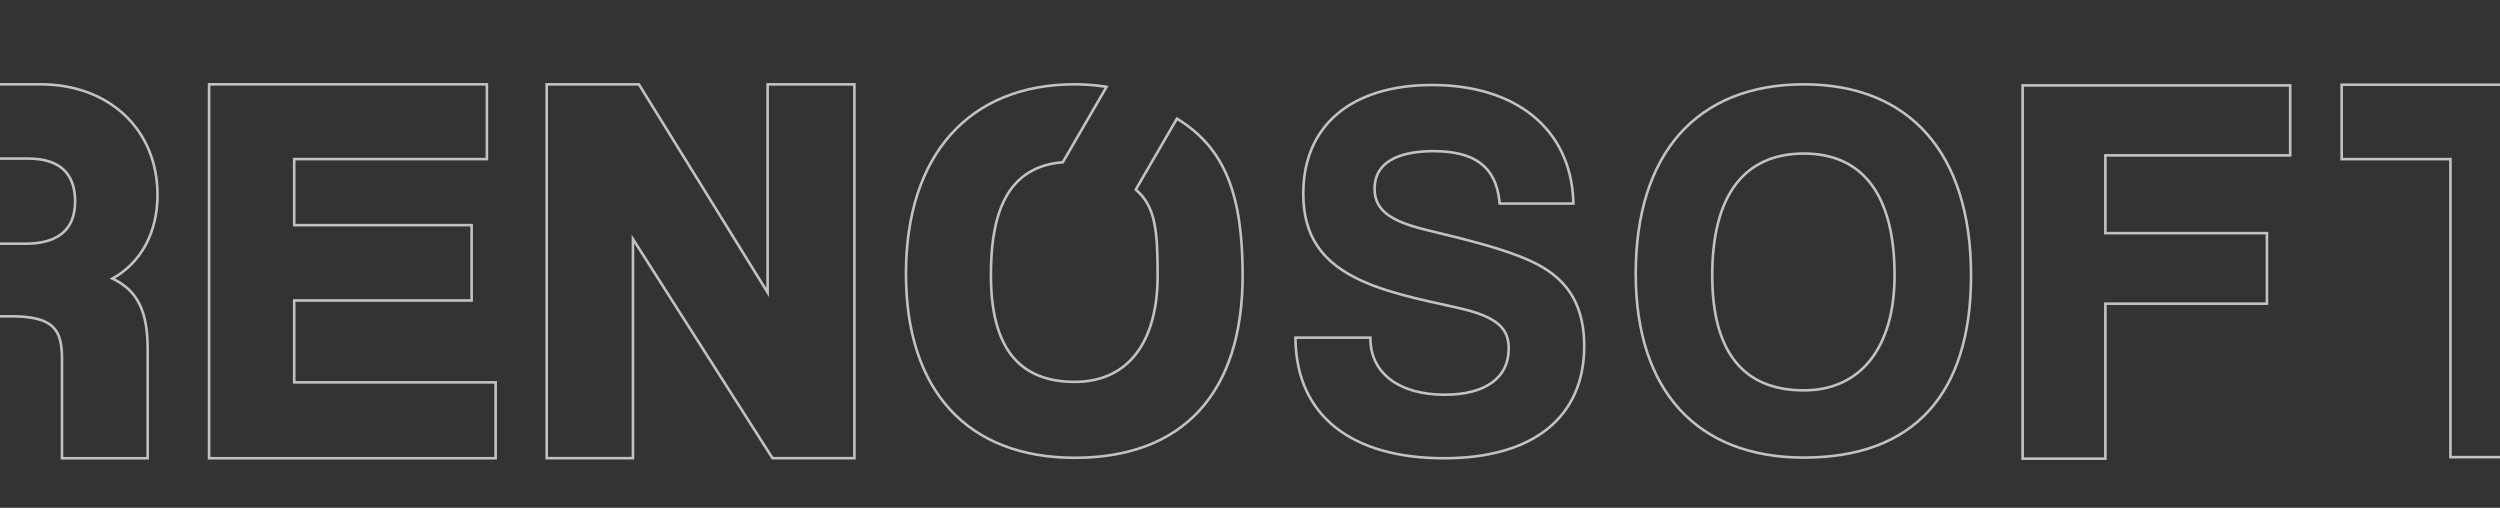 <svg width="1920" height="390" viewBox="0 0 1920 390" fill="none" xmlns="http://www.w3.org/2000/svg">
<rect x="0" y="0" width="1920" height="390" fill="#333333" stroke="none"/>
<path d="M86.366 213.932C108.227 201.88 120.967 178.591 120.967 149.645C120.967 99.653 83.996 64.745 31.051 64.745H-114.64V351.907H-49.234V242.903H8.4C41.726 242.903 47.612 253.528 47.612 275.823V351.907H113.425V268.689C113.425 239.183 105.909 223.308 86.366 213.932ZM-49.234 121.77H21.419C45.472 121.77 57.676 132.828 57.676 154.665C57.676 176.221 44.784 187.177 19.305 187.177H-49.234V121.77Z" stroke="white" stroke-opacity="0.7" stroke-width="2" stroke-miterlimit="10"/>
<path d="M225.941 293.659V230.774H362.204V172.908H225.941V122.177H373.925V64.77H160.562V351.932H380.651V293.659H225.941Z" stroke="white" stroke-opacity="0.7" stroke-width="2" stroke-miterlimit="10"/>
<path d="M589.529 224.659L490.67 64.77H419.863V351.856H486.109V183.559L593.275 351.856H656.183V64.77H589.529V224.659Z" stroke="white" stroke-opacity="0.7" stroke-width="2" stroke-miterlimit="10"/>
<path d="M1109 351.933C1037.68 351.933 996.102 318.936 994.955 261.427L994.904 259.287H1052.46L1052.51 261.325C1053.25 287.111 1075.06 303.138 1109.38 303.138C1140.72 303.138 1158.68 290.245 1158.68 267.771C1158.68 253.655 1152.09 243.463 1119.29 236.354C1085.23 228.889 1065.05 224.251 1046.37 215.919C1014.93 201.752 1000.92 180.986 1000.92 148.652C1000.92 96.443 1037.89 65.28 1099.83 65.28C1164.57 65.28 1206.13 99.322 1208.29 154.155L1208.37 156.321H1151.73L1151.53 154.436C1148.82 128.267 1132.77 116.088 1101.03 116.088C1080.36 116.088 1055.7 121.107 1055.7 145.084C1055.7 160.806 1066.76 169.622 1095.14 176.527C1126.99 184.171 1154.91 191.203 1174 199.765C1193.87 208.683 1216.68 224.226 1216.68 265.81C1216.65 320.516 1177.41 351.933 1109 351.933Z" stroke="white" stroke-opacity="0.7" stroke-width="2" stroke-miterlimit="10"/>
<path d="M1385.4 64.77C1303.3 64.77 1256.24 117.795 1256.24 210.288C1256.24 299.978 1303.33 351.423 1385.4 351.423C1469.38 351.423 1513.76 303.036 1513.76 211.511C1513.79 118.228 1466.98 64.77 1385.4 64.77ZM1455.03 211.46C1455.03 266.778 1429.02 299.8 1385.42 299.8C1338.69 299.8 1315 270.09 1315 211.46C1315 150.282 1339.33 117.922 1385.42 117.922C1430.96 117.948 1455.03 150.282 1455.03 211.46Z" stroke="white" stroke-opacity="0.7" stroke-width="2" stroke-miterlimit="10"/>
<path d="M1616.9 352.238H1553.38V65.586H1758.85V119.324H1616.93V179.049H1741.01V233.22H1616.93V352.238H1616.9Z" stroke="white" stroke-opacity="0.7" stroke-width="2" stroke-miterlimit="10"/>
<path d="M1798.42 65.051V122.203H1881.94V351.092H1948.69V122.203H2032.65V65.051H1798.42Z" stroke="white" stroke-opacity="0.7" stroke-width="2" stroke-miterlimit="10"/>
<path d="M903.893 91.117L872.273 145.594C887.306 158.385 889.064 176.807 889.064 211.46C889.064 263.465 865.878 293.277 825.442 293.277C782.102 293.277 761.031 266.497 761.031 211.46C761.031 173.444 768.216 128.267 816.219 124.624L849.826 66.733L848.73 66.503C840.577 65.331 832.958 64.745 825.442 64.745C744.24 64.745 695.778 119.145 695.778 210.288C695.778 300.08 743.042 351.576 825.442 351.576C908.555 351.576 954.342 301.813 954.342 211.46C954.316 150.792 941.5 113.998 903.893 91.117Z" stroke="white" stroke-opacity="0.7" stroke-width="2" stroke-miterlimit="10"/>
</svg>
